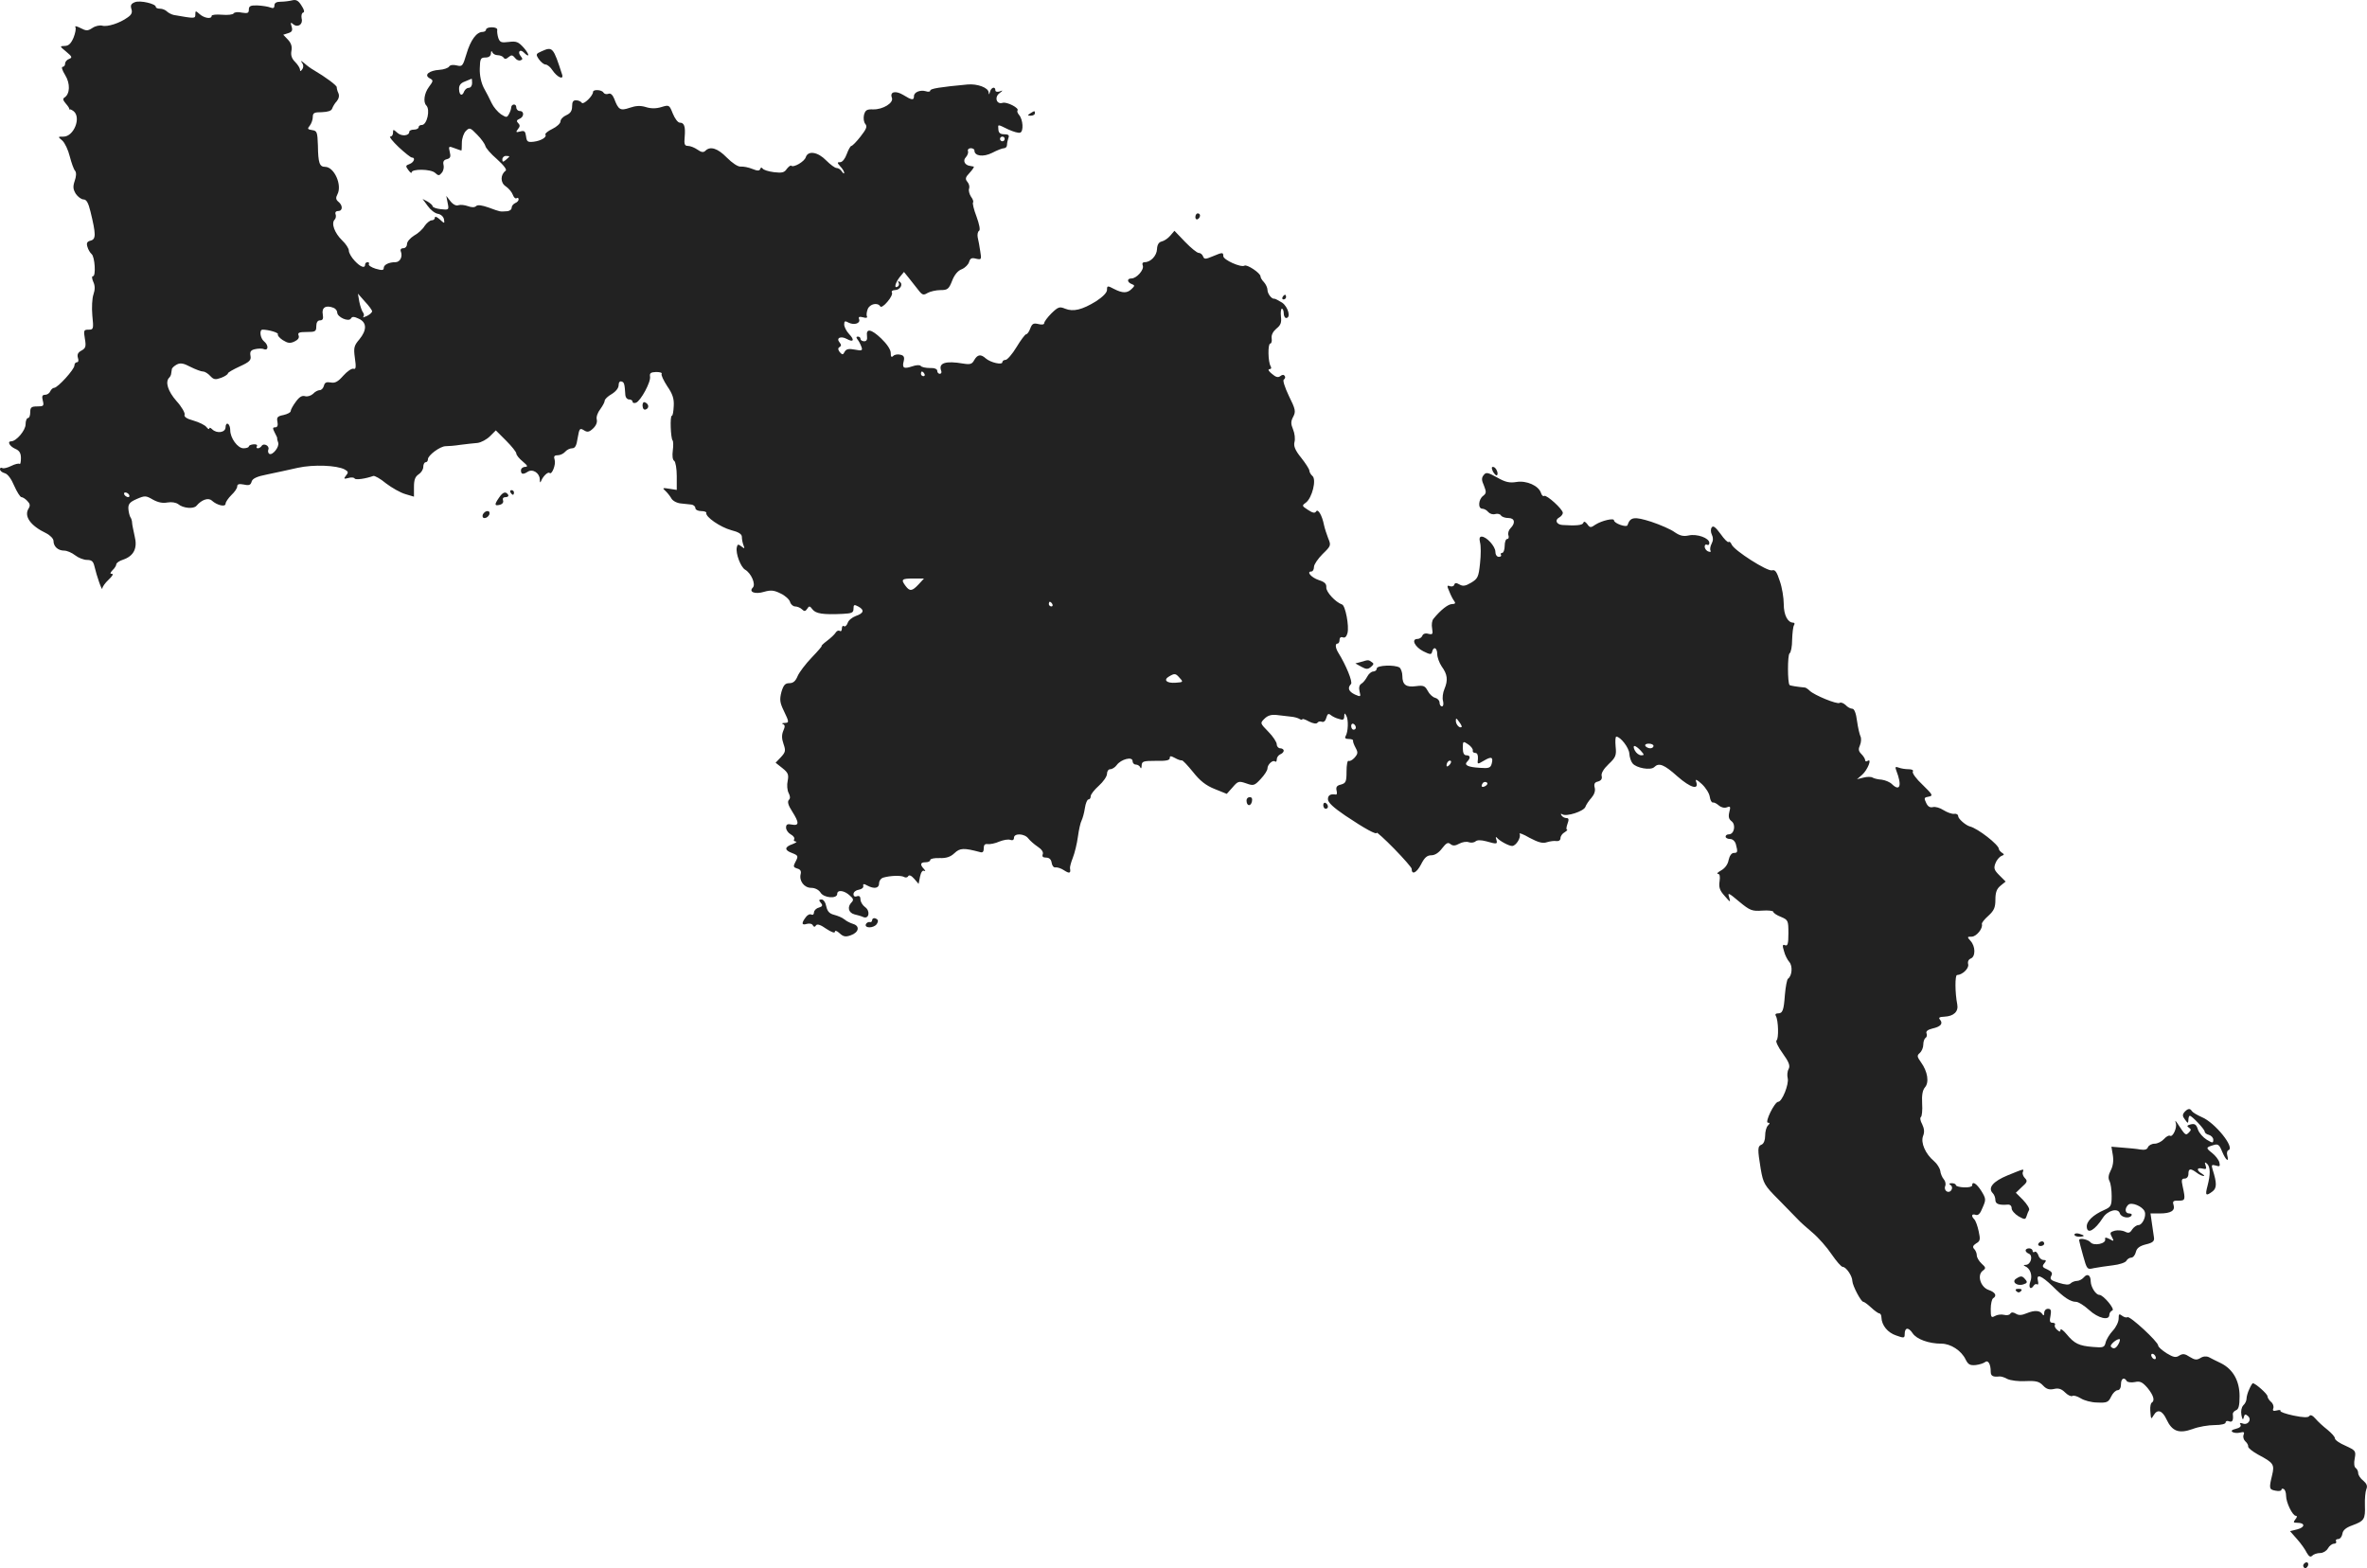 <?xml version="1.0" standalone="no"?>
<!DOCTYPE svg PUBLIC "-//W3C//DTD SVG 20010904//EN"
 "http://www.w3.org/TR/2001/REC-SVG-20010904/DTD/svg10.dtd">
<svg version="1.0" xmlns="http://www.w3.org/2000/svg"
 width="1017.796pt" height="674.275pt" viewBox="0 0 1017.796 674.275"
 preserveAspectRatio="xMidYMid meet">
<g transform="translate(-491,1283.747) scale(0.1,-0.1)"
fill="#222222" stroke="none">
<path d="M5490 12828 c-16 -6 -20 -13 -15 -29 5 -15 1 -25 -17 -37 -33 -24
-86 -41 -108 -35 -11 3 -30 -1 -43 -10 -20 -13 -26 -13 -51 0 -16 8 -25 10
-22 4 4 -5 0 -26 -8 -46 -11 -25 -21 -35 -38 -35 -22 -1 -22 -1 7 -25 25 -21
27 -25 12 -31 -9 -3 -17 -12 -17 -20 0 -8 -5 -14 -11 -14 -6 0 -1 -16 11 -35
23 -37 21 -82 -3 -97 -8 -5 -6 -12 6 -26 9 -10 16 -21 15 -23 -2 -2 -1 -3 1
-2 2 2 10 -2 18 -8 33 -28 0 -109 -44 -109 -25 0 -25 0 -5 -17 11 -10 25 -40
32 -68 7 -27 17 -56 23 -62 6 -8 5 -24 -2 -44 -8 -24 -7 -35 5 -55 9 -13 24
-24 33 -24 13 0 21 -15 30 -52 24 -98 24 -119 1 -125 -16 -4 -19 -11 -14 -27
3 -11 11 -25 18 -31 14 -12 19 -95 6 -95 -6 0 -5 -10 1 -24 8 -17 8 -33 1 -54
-6 -17 -8 -57 -5 -91 6 -58 5 -61 -16 -61 -21 0 -22 -3 -16 -39 6 -34 3 -41
-15 -51 -15 -8 -19 -17 -15 -31 4 -11 2 -19 -4 -19 -6 0 -11 -6 -11 -14 0 -17
-72 -96 -87 -96 -6 0 -13 -7 -17 -15 -3 -8 -13 -15 -22 -15 -12 0 -15 -6 -10
-25 6 -23 3 -25 -24 -25 -25 0 -30 -4 -30 -25 0 -14 -4 -25 -10 -25 -5 0 -10
-12 -10 -27 0 -26 -40 -73 -62 -73 -18 0 -7 -21 17 -32 19 -8 25 -19 25 -41 0
-17 -3 -28 -6 -24 -4 3 -20 -1 -36 -9 -16 -8 -33 -12 -38 -9 -6 3 -10 1 -10
-5 0 -7 9 -14 20 -17 13 -3 29 -25 41 -54 12 -27 26 -49 31 -49 5 0 17 -7 25
-16 12 -12 14 -20 6 -33 -21 -33 8 -74 75 -106 18 -9 32 -24 32 -33 0 -24 19
-42 46 -42 12 0 33 -9 47 -20 14 -11 37 -20 51 -20 20 0 27 -6 32 -27 10 -43
33 -109 34 -96 0 7 12 24 27 38 15 14 22 25 15 25 -10 0 -9 4 2 16 9 8 16 20
16 25 0 6 13 15 29 20 47 16 63 50 50 101 -5 24 -11 50 -11 58 0 8 -4 20 -8
25 -3 6 -7 21 -8 35 -1 20 6 29 36 42 35 15 39 15 70 -3 22 -12 42 -16 62 -12
18 3 36 0 46 -7 21 -18 67 -22 79 -7 22 26 51 36 66 22 22 -20 59 -29 59 -13
0 7 12 24 25 37 14 13 25 29 25 37 0 10 8 12 29 8 22 -5 29 -2 33 13 4 13 22
22 69 31 35 7 93 20 129 28 68 15 168 11 202 -7 16 -9 17 -13 6 -26 -11 -14
-10 -16 9 -11 13 4 25 3 28 -2 4 -7 47 -1 80 11 6 2 31 -12 55 -32 25 -19 62
-40 83 -46 l37 -11 0 42 c0 30 5 44 20 54 11 7 20 21 20 32 0 11 5 20 10 20 6
0 10 6 10 13 0 17 53 56 76 56 11 0 39 2 64 6 25 3 58 7 73 8 16 2 40 15 54
29 l25 25 44 -44 c24 -24 44 -49 44 -55 0 -7 12 -22 28 -35 21 -18 23 -22 10
-23 -10 0 -18 -7 -18 -15 0 -17 9 -19 29 -6 21 14 51 -5 52 -32 0 -15 2 -17 6
-7 8 20 29 40 36 34 10 -10 28 37 22 56 -5 15 -2 20 13 20 11 0 25 7 32 15 7
8 20 15 30 15 13 0 19 11 24 45 7 40 9 43 26 33 15 -10 23 -9 40 7 13 12 19
27 16 39 -3 11 4 30 15 44 10 14 19 30 19 36 0 7 14 20 30 29 18 11 30 26 30
38 0 12 5 19 13 16 11 -3 13 -10 16 -59 1 -10 8 -18 16 -18 8 0 15 -4 15 -10
0 -5 7 -7 15 -4 20 8 65 90 60 113 -2 14 3 18 26 19 16 0 27 -3 24 -8 -3 -5 8
-28 24 -53 23 -33 30 -54 28 -85 -1 -23 -4 -42 -8 -42 -9 0 -5 -97 3 -106 3
-3 4 -22 1 -43 -3 -23 -1 -41 6 -45 6 -4 11 -34 11 -66 l0 -59 -32 5 c-28 5
-31 3 -18 -8 8 -7 20 -22 26 -32 5 -11 23 -21 40 -23 16 -2 37 -4 47 -5 9 -1
17 -8 17 -15 0 -7 11 -13 25 -13 14 0 24 -4 22 -8 -4 -17 60 -61 107 -74 32
-8 46 -17 46 -29 0 -10 3 -26 7 -36 6 -15 5 -16 -9 -5 -14 11 -17 10 -20 -5
-5 -26 17 -84 36 -95 26 -15 47 -63 33 -77 -19 -19 10 -30 49 -18 28 8 42 7
70 -7 20 -9 38 -26 41 -36 3 -11 13 -20 22 -20 9 0 23 -6 29 -12 10 -10 15
-10 23 2 8 13 11 13 23 -3 14 -18 45 -23 129 -19 40 2 47 5 47 22 0 18 3 19
20 10 28 -15 25 -29 -10 -41 -16 -6 -32 -19 -35 -30 -4 -11 -11 -17 -16 -14
-5 4 -9 -1 -9 -10 0 -9 -4 -14 -9 -10 -6 3 -13 0 -18 -8 -4 -7 -21 -23 -37
-35 -16 -12 -26 -22 -23 -22 3 0 -16 -22 -42 -49 -27 -28 -54 -64 -61 -80 -9
-22 -19 -31 -36 -31 -18 0 -25 -8 -34 -38 -8 -32 -7 -45 10 -80 24 -50 24 -52
3 -53 -10 0 -13 -3 -6 -5 9 -4 9 -11 1 -29 -7 -17 -7 -33 1 -56 10 -29 9 -35
-11 -57 l-23 -24 29 -23 c25 -20 28 -28 23 -55 -4 -17 -2 -41 4 -52 7 -14 8
-23 1 -30 -7 -7 -3 -23 14 -49 31 -49 31 -63 -1 -57 -19 4 -25 1 -25 -13 0
-10 9 -23 20 -29 11 -6 18 -15 15 -21 -4 -5 0 -9 7 -10 7 0 1 -5 -14 -11 -35
-12 -36 -26 -3 -38 28 -11 29 -13 14 -41 -9 -17 -7 -21 9 -26 13 -3 18 -11 15
-23 -8 -30 15 -60 45 -60 16 0 32 -8 40 -20 14 -24 72 -28 72 -6 0 19 31 15
54 -7 16 -13 17 -20 8 -29 -20 -20 -14 -45 12 -52 13 -3 31 -8 39 -12 24 -9
30 27 7 43 -11 8 -20 23 -20 33 0 13 -5 17 -15 14 -9 -4 -15 0 -15 9 0 9 10
17 23 19 12 2 21 9 19 16 -2 10 3 10 17 2 30 -16 51 -12 51 9 0 11 8 22 18 25
31 9 77 10 89 3 6 -4 15 -3 18 3 4 7 14 3 26 -11 l19 -22 6 31 c4 19 11 29 18
25 6 -3 6 0 -1 8 -18 19 -16 29 7 29 11 0 20 4 20 10 0 5 18 9 40 8 29 -1 47
5 64 21 24 23 41 23 109 5 12 -4 17 0 17 16 0 15 5 20 18 18 9 -1 32 3 49 11
18 7 39 11 48 7 9 -3 15 0 15 9 0 21 46 19 62 -3 7 -9 25 -25 40 -35 17 -11
25 -23 22 -32 -4 -10 0 -15 14 -15 14 0 22 -8 24 -22 2 -13 9 -22 17 -20 7 1
24 -4 37 -13 23 -15 29 -12 25 9 -1 5 4 25 12 45 8 20 18 61 22 91 4 30 11 61
16 70 4 8 11 32 14 53 3 20 10 37 15 37 6 0 10 6 10 14 0 8 16 28 35 45 19 17
35 40 35 51 0 11 6 20 14 20 8 0 21 8 28 18 18 25 68 38 68 17 0 -8 6 -15 14
-15 8 0 17 -6 19 -12 3 -7 6 -4 6 8 1 18 7 20 61 20 43 -1 60 2 60 12 0 10 4
10 23 0 12 -7 25 -11 29 -10 4 1 25 -22 48 -50 29 -37 55 -58 93 -73 l52 -21
25 28 c23 27 27 28 59 17 31 -11 35 -10 62 19 16 17 29 37 29 45 0 18 24 39
33 30 4 -3 7 1 7 9 0 9 7 18 15 22 8 3 15 10 15 16 0 5 -7 10 -15 10 -8 0 -15
8 -15 17 0 9 -16 34 -36 54 -36 37 -36 37 -17 56 14 14 30 19 54 16 19 -2 46
-5 60 -7 14 -1 31 -6 37 -10 7 -4 12 -5 12 -1 0 3 13 -1 29 -10 18 -9 32 -11
36 -5 3 5 12 7 19 4 8 -3 16 4 19 17 5 17 9 20 19 12 7 -6 23 -14 36 -17 17
-6 22 -3 22 11 1 15 2 16 9 3 10 -17 8 -70 -3 -88 -5 -8 0 -12 13 -12 12 0 20
-3 19 -7 -1 -5 4 -18 11 -31 11 -20 10 -26 -5 -43 -9 -10 -21 -16 -25 -13 -5
3 -9 -17 -9 -45 0 -45 -3 -51 -24 -57 -18 -4 -22 -11 -19 -25 3 -11 2 -19 -3
-18 -23 4 -34 -3 -34 -20 0 -14 24 -36 74 -70 85 -57 136 -85 136 -74 0 3 34
-27 75 -69 41 -42 75 -81 75 -86 0 -28 21 -18 40 18 15 30 26 40 45 40 15 0
32 11 46 30 18 23 25 27 36 18 10 -8 20 -8 38 2 13 7 31 10 41 6 9 -3 22 -2
29 4 7 6 23 6 46 0 46 -13 49 -13 43 8 -4 10 -2 13 3 7 12 -14 51 -35 65 -35
17 0 40 38 32 52 -4 6 16 -1 43 -17 38 -20 57 -25 74 -19 13 4 32 7 42 5 10
-1 17 4 17 13 0 8 8 20 18 25 9 6 14 11 10 11 -4 0 -3 11 2 25 7 19 6 25 -5
25 -7 0 -17 5 -21 12 -4 7 -3 8 4 4 18 -11 92 13 99 32 3 9 15 27 26 39 12 14
18 30 14 44 -4 16 0 23 14 26 14 4 19 12 16 24 -3 11 8 30 30 51 31 29 34 38
30 76 -2 23 -1 42 3 42 18 0 55 -48 56 -73 1 -15 7 -34 14 -42 16 -20 78 -31
93 -16 20 20 42 12 100 -40 57 -50 94 -60 80 -22 -4 12 3 9 25 -11 17 -16 32
-40 34 -55 2 -14 8 -25 13 -24 6 1 17 -5 26 -13 9 -8 24 -12 34 -8 16 6 17 3
11 -20 -5 -21 -2 -31 10 -40 19 -15 11 -56 -12 -56 -8 0 -14 -4 -14 -10 0 -5
8 -10 19 -10 11 0 21 -9 25 -22 9 -34 8 -38 -9 -38 -9 0 -18 -12 -22 -30 -3
-19 -16 -36 -32 -45 -14 -8 -21 -14 -14 -15 8 0 10 -11 7 -32 -4 -26 1 -40 22
-63 25 -29 26 -29 19 -5 -7 21 -2 19 43 -19 47 -39 56 -42 99 -39 27 2 48 -1
48 -5 0 -5 15 -15 33 -22 31 -13 32 -16 32 -71 0 -44 -3 -55 -14 -51 -11 5
-13 0 -5 -25 4 -17 15 -38 23 -47 15 -17 12 -60 -6 -72 -4 -3 -10 -34 -13 -68
-5 -70 -10 -81 -31 -81 -9 0 -12 -5 -8 -11 11 -18 13 -98 3 -105 -5 -3 6 -28
26 -55 28 -39 33 -54 26 -68 -6 -10 -7 -28 -4 -40 6 -25 -24 -101 -41 -101
-16 -1 -59 -90 -44 -90 9 0 9 -3 0 -12 -7 -7 -12 -26 -12 -44 0 -19 -6 -34
-15 -38 -18 -7 -18 -19 -4 -105 11 -62 15 -70 78 -133 36 -37 73 -75 83 -85 9
-10 37 -35 62 -56 25 -21 62 -63 82 -93 20 -29 41 -54 48 -54 14 0 41 -39 41
-61 1 -20 37 -89 47 -89 4 0 19 -11 34 -25 15 -14 31 -25 35 -25 5 0 9 -8 9
-17 1 -34 27 -66 64 -78 33 -12 36 -11 36 6 0 29 16 31 34 4 17 -26 70 -45
124 -45 40 0 86 -30 104 -68 11 -22 19 -26 43 -24 17 2 35 8 41 13 13 10 24
-9 24 -42 0 -18 10 -23 37 -20 7 1 23 -4 35 -11 13 -6 48 -11 78 -9 46 2 59
-2 75 -19 14 -15 26 -19 46 -15 20 5 33 1 49 -15 11 -11 25 -18 31 -15 5 4 21
-1 36 -10 14 -9 46 -18 71 -18 42 -2 48 1 60 26 7 15 20 27 28 27 8 0 14 10
14 25 0 26 14 33 25 14 4 -5 19 -7 35 -4 22 5 32 0 54 -25 26 -32 33 -55 18
-64 -4 -2 -7 -17 -6 -33 3 -40 3 -40 15 -20 16 27 37 20 55 -19 24 -51 53 -62
112 -41 26 10 68 17 95 17 28 0 47 5 47 11 0 6 7 9 15 5 14 -5 19 4 16 30 -1
7 5 14 14 18 11 4 15 20 15 60 0 66 -28 116 -80 142 -19 9 -43 21 -52 26 -11
5 -25 4 -37 -4 -15 -9 -24 -8 -45 5 -21 14 -30 15 -45 6 -15 -10 -25 -8 -55
10 -20 13 -36 27 -36 33 0 16 -121 128 -132 122 -5 -3 -15 0 -23 6 -13 10 -15
8 -15 -12 0 -14 -11 -37 -25 -52 -14 -15 -28 -38 -31 -51 -5 -21 -10 -23 -55
-19 -60 5 -79 14 -113 55 -14 17 -26 25 -26 19 0 -10 -4 -10 -15 0 -8 7 -12
16 -9 21 3 5 -2 9 -10 9 -12 0 -14 7 -9 30 4 23 2 30 -11 30 -9 0 -16 -8 -16
-17 0 -12 -3 -14 -8 -6 -10 16 -33 18 -67 4 -21 -9 -35 -10 -47 -2 -12 7 -19
7 -24 0 -3 -6 -15 -8 -27 -5 -11 3 -29 1 -39 -5 -16 -9 -18 -5 -18 30 0 22 5
43 10 46 18 11 10 26 -19 36 -35 12 -51 64 -25 83 14 10 13 14 -5 30 -12 11
-21 27 -21 36 0 9 -5 21 -11 27 -8 8 -6 15 8 24 18 10 19 17 11 53 -5 23 -13
45 -19 51 -14 14 -11 25 6 19 11 -4 20 5 30 31 15 34 15 38 -5 71 -21 33 -40
45 -40 24 0 -5 -16 -9 -35 -8 -19 1 -35 5 -35 10 0 4 -8 8 -17 8 -12 0 -14 -3
-6 -8 7 -4 9 -13 4 -21 -11 -18 -34 -4 -27 16 4 9 1 22 -6 30 -7 8 -14 25 -15
36 -2 12 -14 31 -27 42 -37 31 -58 79 -47 108 7 17 5 32 -4 51 -8 14 -10 28
-5 31 4 3 7 29 5 58 -2 36 2 57 12 69 19 21 12 68 -17 108 -17 24 -18 29 -5
40 8 7 15 23 15 36 0 12 4 25 10 29 5 3 7 12 4 19 -4 9 5 16 25 21 36 8 47 21
33 38 -8 9 -3 12 19 13 40 2 61 22 55 53 -10 50 -10 126 -1 126 24 1 52 29 48
46 -3 11 1 21 11 25 21 8 21 52 -1 76 -15 17 -15 18 5 18 20 0 49 35 44 54 -2
5 11 21 28 36 24 22 30 35 30 69 0 32 6 47 22 60 l22 18 -27 27 c-22 22 -25
30 -17 51 5 14 17 28 26 32 13 5 13 7 2 14 -7 5 -13 12 -13 16 0 18 -91 89
-125 97 -18 5 -50 33 -50 44 0 7 -8 12 -17 10 -10 -1 -30 6 -46 16 -15 10 -36
16 -46 13 -13 -3 -22 3 -29 19 -10 20 -8 23 11 26 20 4 18 8 -26 51 -27 25
-46 51 -42 57 4 6 -4 10 -19 10 -13 0 -32 3 -42 7 -14 5 -16 3 -10 -13 25 -64
16 -92 -19 -58 -9 9 -29 17 -44 19 -15 1 -33 5 -39 9 -6 4 -24 4 -39 0 l-28
-7 22 19 c23 20 44 72 24 60 -6 -4 -11 -3 -11 3 0 5 -7 17 -16 26 -13 13 -14
21 -6 39 5 12 6 29 2 37 -4 8 -11 38 -15 67 -4 33 -12 52 -20 52 -8 0 -21 7
-29 16 -9 8 -20 13 -26 9 -11 -7 -108 33 -128 52 -7 7 -16 13 -20 14 -32 3
-65 8 -67 11 -9 9 -9 130 0 136 6 4 11 30 11 58 1 28 4 57 8 63 4 6 3 11 -3
11 -24 0 -41 33 -41 80 0 26 -7 71 -17 99 -13 40 -20 50 -33 46 -20 -6 -164
86 -174 111 -4 9 -9 14 -13 11 -3 -4 -19 12 -35 35 -22 30 -32 37 -38 27 -5
-7 -4 -21 1 -31 6 -12 6 -25 -1 -38 -6 -11 -8 -25 -5 -30 3 -6 -1 -7 -9 -4 -9
3 -16 13 -16 21 0 8 5 11 10 8 6 -3 10 0 10 8 0 21 -53 40 -89 32 -23 -5 -38
-1 -60 14 -16 12 -62 32 -101 45 -73 23 -90 21 -102 -15 -4 -11 -58 8 -58 21
0 11 -52 -1 -79 -18 -21 -15 -25 -14 -36 2 -9 11 -14 13 -17 5 -3 -10 -31 -13
-90 -9 -25 2 -34 21 -14 32 9 5 16 14 16 20 0 16 -70 79 -80 73 -5 -3 -11 3
-14 13 -10 31 -62 54 -105 47 -30 -5 -48 -1 -83 19 -40 22 -48 24 -58 11 -10
-12 -10 -22 1 -46 11 -28 10 -33 -4 -44 -20 -15 -23 -55 -3 -55 7 0 19 -6 25
-14 7 -8 20 -12 30 -9 10 3 22 0 25 -6 4 -6 18 -11 32 -11 27 0 32 -21 9 -44
-8 -8 -12 -22 -9 -30 3 -9 1 -16 -5 -16 -6 0 -11 -13 -11 -30 0 -16 -5 -30
-11 -30 -5 0 -8 -4 -5 -8 3 -5 -1 -9 -9 -9 -9 0 -15 10 -15 22 0 23 -38 65
-59 65 -9 0 -11 -8 -7 -25 4 -14 4 -55 0 -90 -6 -59 -10 -66 -38 -83 -25 -15
-36 -16 -50 -8 -14 8 -20 8 -23 -1 -2 -7 -11 -9 -19 -6 -12 5 -13 1 -2 -23 6
-16 16 -35 21 -41 7 -9 4 -13 -9 -13 -17 0 -49 -25 -80 -63 -7 -8 -9 -26 -6
-42 4 -25 2 -27 -16 -23 -13 4 -23 0 -26 -8 -3 -8 -13 -14 -21 -14 -28 0 -12
-34 25 -53 30 -15 35 -15 38 -2 6 25 22 17 22 -10 0 -14 9 -38 19 -53 25 -34
28 -59 12 -97 -7 -16 -10 -40 -6 -52 3 -13 1 -23 -5 -23 -5 0 -10 7 -10 16 0
9 -8 18 -19 21 -10 2 -25 16 -32 30 -12 22 -19 24 -50 20 -43 -6 -59 6 -59 44
0 15 -6 31 -12 36 -21 13 -98 10 -98 -4 0 -7 -7 -13 -15 -13 -8 0 -20 -10 -26
-22 -7 -13 -18 -27 -26 -31 -8 -5 -11 -17 -7 -33 6 -23 5 -24 -20 -13 -27 13
-33 28 -17 45 9 8 -22 83 -54 134 -13 21 -15 40 -4 40 5 0 9 7 9 16 0 10 6 14
14 11 9 -4 16 3 20 18 8 30 -9 118 -23 123 -29 10 -70 55 -68 74 1 15 -7 23
-32 31 -33 11 -55 37 -32 37 6 0 11 9 11 20 0 10 17 35 37 55 36 35 37 37 24
68 -7 18 -15 43 -18 57 -8 41 -26 72 -34 58 -5 -8 -14 -7 -35 7 -26 17 -27 18
-9 31 27 20 47 100 28 115 -7 6 -13 17 -13 23 0 6 -16 31 -35 55 -26 32 -33
50 -29 67 4 14 1 38 -6 55 -10 24 -10 35 1 55 11 22 10 31 -19 89 -18 38 -27
67 -22 70 6 4 8 11 4 16 -4 6 -10 6 -19 -1 -9 -7 -19 -5 -36 10 -14 11 -18 19
-11 20 8 0 10 5 6 12 -12 18 -13 98 -2 98 5 0 8 10 6 23 -2 14 6 29 20 41 19
15 23 26 20 52 -2 19 0 34 4 34 4 0 8 -9 8 -20 0 -11 5 -20 10 -20 22 0 9 48
-17 66 -16 10 -30 17 -33 17 -11 -3 -30 21 -30 38 0 9 -7 24 -15 33 -8 8 -15
19 -15 25 0 14 -58 53 -69 46 -15 -9 -91 25 -91 41 0 17 -3 17 -46 -1 -31 -13
-36 -13 -41 0 -3 8 -11 15 -19 15 -7 0 -33 21 -59 48 l-45 47 -18 -21 c-10
-12 -27 -23 -37 -25 -12 -3 -19 -13 -20 -33 -1 -28 -27 -56 -53 -56 -9 0 -12
-6 -8 -15 6 -18 -27 -55 -49 -55 -20 0 -19 -16 1 -24 14 -5 14 -8 0 -21 -19
-19 -39 -19 -76 0 -28 15 -30 14 -30 -4 0 -12 -18 -30 -47 -49 -60 -37 -98
-46 -133 -32 -24 10 -30 8 -59 -20 -17 -17 -31 -36 -31 -42 0 -6 -10 -8 -25
-4 -21 5 -27 2 -35 -19 -5 -14 -13 -25 -18 -25 -4 0 -23 -25 -41 -55 -18 -30
-40 -55 -47 -55 -8 0 -14 -5 -14 -10 0 -13 -50 -2 -71 16 -22 20 -36 17 -50
-7 -9 -17 -17 -20 -47 -15 -76 13 -108 3 -95 -31 3 -7 0 -13 -6 -13 -6 0 -11
6 -11 13 0 8 -13 13 -32 12 -18 0 -36 4 -39 9 -4 5 -20 4 -37 -2 -36 -12 -44
-7 -36 23 4 17 0 24 -14 27 -11 3 -25 1 -31 -5 -8 -8 -11 -4 -11 13 0 14 -16
38 -41 62 -43 41 -66 45 -61 10 2 -15 -2 -22 -12 -22 -9 0 -16 5 -16 10 0 6
-5 10 -11 10 -8 0 -8 -4 -2 -12 6 -7 13 -21 17 -32 6 -16 2 -18 -28 -12 -26 5
-37 3 -44 -9 -7 -14 -10 -14 -21 -2 -8 11 -9 17 -1 22 8 5 8 10 0 20 -16 19 5
29 31 15 29 -16 35 -5 10 21 -12 13 -21 31 -21 41 0 15 3 17 19 8 24 -12 52
-3 45 15 -4 10 1 12 17 8 12 -4 20 -2 17 3 -3 5 -2 19 3 32 9 23 43 30 54 12
3 -6 17 3 31 20 14 16 23 34 19 40 -3 5 3 10 13 10 23 0 37 26 20 36 -6 4 -8
3 -4 -4 3 -6 2 -13 -4 -17 -17 -10 -11 15 8 40 l19 23 21 -26 c12 -15 30 -38
41 -52 17 -22 22 -23 40 -12 11 6 36 12 55 12 30 0 36 4 50 40 10 26 25 44 42
50 14 6 28 20 31 31 5 16 11 19 30 14 23 -5 24 -4 18 32 -3 21 -8 48 -11 60
-2 12 0 24 6 28 6 3 1 28 -11 61 -12 31 -18 58 -15 61 3 3 -1 15 -9 25 -7 11
-11 27 -8 34 3 8 0 21 -7 29 -11 13 -9 20 10 40 13 14 20 26 17 26 -4 1 -11 2
-16 3 -23 3 -32 23 -18 37 7 8 12 20 9 27 -2 6 3 12 12 12 9 0 16 -4 16 -10 0
-24 38 -29 76 -10 21 11 44 20 51 20 7 0 13 6 13 14 0 8 3 21 6 30 5 12 0 16
-18 16 -17 0 -24 6 -25 20 -2 24 -5 24 42 1 22 -10 45 -17 52 -14 15 6 12 56
-5 76 -7 8 -9 16 -7 19 10 10 -46 39 -64 33 -26 -8 -36 24 -14 41 17 13 17 14
1 8 -10 -3 -18 -1 -18 5 0 18 -18 13 -23 -6 -4 -14 -5 -14 -6 -3 -1 20 -48 38
-91 34 -119 -11 -160 -18 -160 -26 0 -5 -8 -7 -19 -3 -24 7 -51 -4 -51 -21 0
-19 -9 -18 -46 5 -33 20 -59 14 -49 -12 9 -22 -39 -51 -80 -50 -28 1 -34 -3
-40 -24 -3 -14 -1 -31 6 -39 9 -11 4 -22 -21 -54 -17 -22 -35 -40 -39 -40 -4
0 -13 -16 -20 -35 -7 -20 -19 -35 -28 -35 -14 0 -14 -2 0 -18 10 -10 17 -23
17 -28 0 -5 -5 -2 -10 6 -5 8 -15 15 -23 15 -7 0 -27 15 -45 33 -35 36 -77 43
-87 14 -5 -19 -53 -47 -63 -37 -3 2 -11 -4 -19 -14 -10 -16 -21 -18 -55 -14
-24 3 -46 10 -49 16 -4 5 -8 5 -10 -2 -3 -9 -12 -9 -34 0 -17 7 -39 11 -50 10
-12 -1 -36 15 -60 39 -39 40 -71 50 -92 29 -8 -8 -17 -7 -34 5 -13 9 -31 16
-41 16 -14 0 -17 7 -14 38 4 46 -2 62 -21 62 -8 0 -21 17 -30 39 -15 38 -16
38 -49 28 -23 -7 -45 -7 -67 0 -23 7 -43 6 -69 -3 -41 -14 -49 -9 -67 39 -7
17 -16 25 -25 21 -8 -3 -17 -1 -21 5 -7 13 -45 15 -45 3 0 -17 -41 -56 -48
-47 -4 6 -15 11 -24 11 -13 1 -18 -6 -18 -26 0 -19 -7 -30 -25 -38 -14 -6 -25
-18 -25 -27 0 -8 -16 -23 -35 -32 -19 -9 -32 -20 -30 -24 8 -11 -18 -27 -50
-31 -26 -3 -30 0 -33 23 -3 22 -7 26 -25 21 -19 -5 -20 -3 -10 10 9 11 10 17
1 26 -8 8 -7 13 5 18 21 8 22 34 2 34 -8 0 -15 7 -15 16 0 17 -21 15 -22 -1 0
-6 -4 -18 -9 -27 -9 -17 -11 -17 -35 -2 -14 10 -32 31 -40 48 -8 17 -23 47
-34 66 -11 22 -18 53 -17 83 1 42 4 47 24 47 15 0 23 6 24 18 0 10 3 12 6 5 2
-7 13 -13 23 -13 10 0 22 -5 25 -10 5 -8 12 -7 22 2 12 10 17 9 27 -3 6 -9 17
-14 24 -11 10 3 10 7 1 18 -15 18 -3 32 13 16 26 -26 26 -10 1 19 -24 27 -33
30 -65 26 -32 -4 -38 -2 -45 16 -4 12 -6 28 -5 35 2 7 -8 12 -23 12 -14 0 -25
-4 -25 -10 0 -5 -7 -10 -15 -10 -26 0 -52 -36 -69 -94 -16 -53 -18 -56 -42
-50 -16 4 -29 2 -33 -5 -4 -6 -23 -13 -42 -14 -44 -3 -67 -22 -42 -36 17 -9
17 -11 -3 -38 -20 -27 -25 -65 -11 -79 18 -18 3 -84 -19 -84 -8 0 -14 -4 -14
-10 0 -5 -9 -10 -20 -10 -11 0 -20 -4 -20 -9 0 -18 -33 -21 -51 -5 -18 16 -19
16 -19 1 0 -10 -5 -17 -12 -17 -6 0 10 -20 36 -45 27 -25 52 -45 57 -45 17 0
9 -21 -10 -28 -17 -6 -18 -9 -5 -26 8 -11 14 -15 14 -10 0 16 83 15 101 -2 14
-13 18 -13 29 1 7 8 10 24 7 34 -3 13 1 21 15 24 15 4 17 11 12 31 -6 25 -5
26 21 16 14 -5 27 -10 29 -10 1 0 2 15 2 34 0 18 8 41 17 50 16 16 19 15 49
-16 18 -18 33 -40 35 -48 1 -8 23 -34 50 -57 30 -27 44 -46 37 -50 -23 -17
-23 -52 1 -67 13 -9 26 -25 30 -36 4 -11 11 -18 16 -15 5 4 9 1 9 -5 0 -6 -7
-13 -15 -16 -8 -4 -15 -12 -15 -20 0 -8 -10 -15 -22 -15 -29 -2 -25 -3 -77 16
-29 10 -47 13 -54 6 -6 -6 -19 -6 -35 0 -14 5 -32 7 -41 4 -9 -4 -23 3 -34 17
l-18 23 6 -31 c6 -29 5 -30 -30 -26 -19 2 -35 8 -35 13 0 4 -10 13 -22 20
l-21 11 22 -30 c12 -17 31 -32 44 -34 12 -2 23 -11 26 -23 3 -20 3 -20 -18 -1
-12 11 -21 14 -21 8 0 -7 -6 -12 -14 -12 -7 0 -21 -11 -30 -24 -8 -14 -29 -33
-46 -42 -16 -10 -30 -26 -30 -36 0 -10 -7 -18 -16 -18 -10 0 -14 -6 -10 -15 8
-22 -4 -45 -24 -45 -28 0 -50 -11 -50 -25 0 -10 -7 -11 -35 -3 -19 6 -32 15
-29 20 3 4 0 8 -5 8 -6 0 -11 -4 -11 -10 0 -18 -20 -11 -45 16 -14 15 -25 34
-25 44 0 9 -13 29 -29 44 -32 31 -48 73 -32 89 5 5 7 16 4 23 -3 8 1 14 11 14
20 0 21 24 1 40 -11 9 -12 17 -4 32 21 40 -14 118 -53 118 -24 0 -30 16 -31
92 -2 58 -4 63 -25 66 -20 3 -21 6 -10 19 7 9 13 26 13 37 0 18 6 21 39 21 26
1 41 6 44 15 3 8 11 23 20 32 9 11 12 24 7 35 -5 10 -7 21 -7 25 2 7 -48 44
-99 74 -11 6 -29 19 -41 30 -13 10 -17 12 -11 4 8 -10 9 -21 3 -30 -7 -10 -10
-11 -10 -2 0 6 -9 21 -21 33 -15 15 -19 29 -16 47 4 19 -1 34 -15 49 l-20 21
22 7 c16 5 19 12 14 28 -6 18 -4 20 7 10 20 -16 43 0 36 25 -2 12 0 23 6 25 8
2 5 13 -7 31 -13 21 -23 26 -39 22 -12 -3 -34 -6 -49 -6 -19 0 -28 -5 -28 -16
0 -11 -5 -14 -17 -9 -10 4 -35 8 -56 9 -30 1 -37 -3 -37 -18 0 -15 -5 -17 -30
-13 -16 4 -32 2 -35 -3 -4 -6 -26 -8 -51 -6 -24 2 -44 0 -44 -5 0 -15 -32 -10
-52 8 -17 15 -18 15 -18 -2 0 -18 -2 -18 -93 -2 -9 2 -23 9 -29 15 -7 7 -20
12 -30 12 -10 0 -18 3 -18 8 0 13 -67 29 -90 20z m1450 -348 c0 -11 -6 -20
-14 -20 -8 0 -16 -7 -20 -15 -8 -23 -21 -18 -22 8 -1 17 6 27 25 34 14 6 27
11 29 12 1 1 2 -8 2 -19z m2290 -240 c0 -5 -4 -10 -10 -10 -5 0 -10 5 -10 10
0 6 5 10 10 10 6 0 10 -4 10 -10z m-2130 -75 c0 -2 -7 -8 -15 -15 -12 -10 -15
-10 -15 2 0 8 7 15 15 15 8 0 15 -1 15 -2z m-590 -666 c0 -5 -10 -14 -22 -20
-13 -6 -20 -8 -16 -4 4 5 4 13 -1 19 -5 6 -12 27 -16 46 l-6 35 30 -34 c17
-18 31 -37 31 -42z m-166 15 c9 -3 16 -13 16 -20 0 -20 49 -42 59 -26 5 9 13
9 34 -1 35 -16 35 -49 2 -89 -23 -27 -25 -36 -19 -80 6 -40 4 -50 -6 -46 -8 2
-27 -11 -44 -30 -22 -25 -35 -33 -54 -29 -18 3 -26 0 -29 -14 -3 -11 -11 -19
-18 -19 -8 0 -21 -7 -29 -16 -9 -8 -24 -13 -34 -10 -13 4 -25 -3 -40 -24 -12
-16 -22 -34 -22 -40 0 -6 -14 -13 -31 -17 -26 -5 -30 -10 -26 -29 3 -16 0 -24
-10 -24 -11 0 -11 -4 -2 -22 7 -13 12 -24 11 -25 -1 -2 1 -10 4 -18 7 -18 -24
-57 -38 -49 -5 3 -7 12 -4 19 6 16 -21 29 -29 15 -4 -6 -11 -10 -16 -10 -6 0
-8 4 -4 9 3 6 -4 9 -15 8 -11 -1 -20 -5 -20 -9 0 -4 -10 -8 -23 -8 -25 0 -57
44 -57 78 0 12 -4 24 -10 27 -5 3 -10 -3 -10 -14 0 -24 -38 -29 -58 -9 -7 7
-12 8 -12 3 0 -5 -6 -2 -12 6 -7 9 -32 21 -56 28 -30 8 -42 17 -38 26 2 7 -13
34 -35 58 -37 42 -50 83 -31 101 4 4 8 12 8 17 1 5 2 13 3 19 0 5 10 14 21 20
15 8 29 6 59 -10 22 -11 46 -20 54 -20 8 0 22 -9 31 -19 15 -16 22 -17 47 -8
16 6 29 15 29 19 0 4 23 17 51 30 42 19 50 27 46 46 -3 17 1 24 19 28 13 3 31
4 39 0 20 -7 20 18 0 34 -16 13 -21 50 -6 50 26 0 70 -13 66 -20 -3 -4 7 -16
21 -25 21 -13 31 -15 50 -6 15 7 22 16 18 26 -5 12 2 15 35 15 37 0 41 2 41
25 0 16 6 25 16 25 12 0 15 7 12 25 -6 30 13 42 46 29z m2541 -284 c3 -5 1
-10 -4 -10 -6 0 -11 5 -11 10 0 6 2 10 4 10 3 0 8 -4 11 -10z m-3420 -520 c3
-5 2 -10 -4 -10 -5 0 -13 5 -16 10 -3 6 -2 10 4 10 5 0 13 -4 16 -10z m3395
-385 c-28 -30 -38 -31 -56 -7 -21 28 -17 32 33 32 l46 0 -23 -25z m575 -85 c3
-5 1 -10 -4 -10 -6 0 -11 5 -11 10 0 6 2 10 4 10 3 0 8 -4 11 -10z m548 -318
c16 -17 14 -18 -18 -20 -39 -3 -54 12 -28 27 24 14 28 14 46 -7z m1212 -210
c-8 -8 -25 10 -25 26 0 13 2 13 14 -4 8 -10 13 -21 11 -22z m-455 -3 c0 -5 -4
-9 -10 -9 -5 0 -10 7 -10 16 0 8 5 12 10 9 6 -3 10 -10 10 -16z m503 -98 c-2
-6 3 -11 11 -11 8 0 12 -9 11 -25 -3 -25 -3 -25 26 -8 32 19 41 16 33 -14 -5
-17 -12 -20 -50 -17 -53 3 -70 12 -55 27 15 15 14 27 -4 27 -10 0 -15 10 -15
31 0 30 1 31 23 16 12 -8 21 -20 20 -26z m777 19 c0 -5 -6 -10 -14 -10 -8 0
-18 5 -21 10 -3 6 3 10 14 10 12 0 21 -4 21 -10z m-55 -20 c16 -18 16 -20 2
-20 -9 0 -21 9 -27 20 -6 11 -7 20 -2 20 5 0 17 -9 27 -20z m-823 -62 c-7 -7
-12 -8 -12 -2 0 14 12 26 19 19 2 -3 -1 -11 -7 -17z m157 -89 c-16 -10 -23 -4
-14 10 3 6 11 8 17 5 6 -4 5 -9 -3 -15z m2721 -2399 c-11 -21 -22 -25 -33 -13
-7 6 21 32 36 33 4 0 3 -9 -3 -20z m160 -61 c0 -6 -4 -7 -10 -4 -5 3 -10 11
-10 16 0 6 5 7 10 4 6 -3 10 -11 10 -16z"/>
<path d="M7239 12617 c-25 -11 -26 -13 -12 -34 9 -13 22 -23 29 -23 7 0 21
-11 29 -24 21 -31 50 -44 42 -19 -38 118 -41 121 -88 100z"/>
<path d="M9340 12350 c-13 -8 -12 -10 3 -10 9 0 17 5 17 10 0 12 -1 12 -20 0z"/>
<path d="M10050 11904 c0 -8 5 -12 10 -9 6 3 10 10 10 16 0 5 -4 9 -10 9 -5 0
-10 -7 -10 -16z"/>
<path d="M10425 11560 c-3 -5 -1 -10 4 -10 6 0 11 5 11 10 0 6 -2 10 -4 10 -3
0 -8 -4 -11 -10z"/>
<path d="M7673 11092 c1 -12 6 -18 14 -15 16 6 13 25 -5 31 -6 2 -10 -6 -9
-16z"/>
<path d="M11330 10809 c7 -11 14 -18 17 -15 8 8 -5 36 -17 36 -7 0 -7 -6 0
-21z"/>
<path d="M7105 10720 c3 -5 8 -10 11 -10 2 0 4 5 4 10 0 6 -5 10 -11 10 -5 0
-7 -4 -4 -10z"/>
<path d="M7056 10698 c-21 -30 -20 -37 3 -31 12 3 17 11 14 19 -3 9 1 14 12
14 9 0 13 5 10 10 -10 16 -23 12 -39 -12z"/>
<path d="M6986 10625 c-3 -9 0 -15 8 -15 8 0 16 7 20 15 3 9 0 15 -8 15 -8 0
-16 -7 -20 -15z"/>
<path d="M10761 9991 l-23 -6 25 -14 c22 -12 29 -12 42 -1 13 11 13 15 3 21
-14 10 -14 10 -47 0z"/>
<path d="M10270 9396 c0 -24 17 -28 23 -6 3 13 0 20 -9 20 -8 0 -14 -6 -14
-14z"/>
<path d="M10600 9376 c0 -9 5 -16 10 -16 6 0 10 4 10 9 0 6 -4 13 -10 16 -5 3
-10 -1 -10 -9z"/>
<path d="M8439 8956 c10 -11 8 -16 -8 -21 -12 -3 -21 -13 -21 -21 0 -8 -5 -12
-11 -9 -6 4 -17 -1 -24 -11 -20 -26 -18 -36 4 -29 11 3 23 1 26 -6 5 -8 9 -8
14 0 5 7 20 2 44 -15 21 -14 37 -20 37 -13 0 7 8 5 20 -6 16 -15 26 -17 48 -9
35 12 41 40 10 49 -13 4 -30 13 -38 20 -8 7 -28 15 -43 19 -20 5 -29 14 -34
36 -3 17 -12 30 -20 30 -12 0 -13 -3 -4 -14z"/>
<path d="M8660 8880 c0 -5 -5 -9 -11 -7 -6 1 -14 -4 -16 -10 -6 -17 32 -17 46
0 6 8 8 17 4 20 -10 10 -23 8 -23 -3z"/>
<path d="M14303 8056 c-9 -11 -9 -18 2 -32 13 -18 14 -18 15 -1 0 9 3 17 6 17
9 0 64 -58 64 -68 0 -5 8 -12 18 -14 10 -3 19 -12 19 -21 0 -15 -3 -15 -28 0
-16 10 -33 29 -38 44 -7 22 -14 26 -31 22 -16 -4 -18 -8 -8 -14 10 -7 11 -10
0 -21 -14 -14 -15 -13 -49 39 -10 14 -11 15 -7 1 6 -19 -13 -61 -25 -54 -5 3
-16 -3 -26 -14 -10 -11 -28 -20 -40 -20 -13 0 -25 -7 -29 -15 -3 -10 -14 -13
-33 -10 -15 3 -50 6 -76 8 l-48 4 6 -36 c4 -24 1 -47 -9 -66 -10 -19 -12 -34
-5 -46 5 -10 9 -38 9 -64 0 -42 -3 -47 -32 -60 -48 -21 -77 -49 -75 -73 2 -33
35 -14 69 39 20 32 65 44 73 20 5 -18 41 -25 50 -10 4 5 -1 9 -9 9 -19 0 -21
21 -5 37 14 14 63 -7 71 -29 8 -20 -10 -58 -27 -58 -8 0 -20 -9 -27 -19 -9
-15 -16 -17 -31 -9 -10 5 -30 7 -43 4 -21 -6 -23 -9 -13 -27 10 -19 9 -20 -10
-9 -16 8 -21 8 -19 -1 5 -19 -49 -30 -63 -13 -11 13 -49 20 -49 9 0 -3 8 -33
17 -66 17 -60 17 -61 47 -54 17 3 54 9 81 12 28 3 54 12 58 19 4 8 14 14 21
14 8 0 17 11 20 24 4 17 16 26 43 33 30 7 37 14 35 29 -2 10 -5 38 -9 62 l-6
42 39 0 c49 0 68 12 60 37 -5 15 -1 19 21 18 30 0 31 3 18 63 -6 26 -4 32 9
32 9 0 16 8 16 20 0 24 9 25 36 5 10 -8 24 -14 29 -14 6 0 2 4 -7 10 -24 14
-23 28 2 22 16 -4 19 -2 14 13 -5 15 -4 16 6 8 15 -14 15 -46 2 -96 -11 -41
-7 -45 22 -23 18 14 19 35 0 94 -6 20 -4 22 14 17 17 -6 19 -3 15 14 -3 11
-17 29 -31 40 -28 22 -27 24 6 34 19 6 25 2 37 -28 16 -38 31 -49 22 -16 -3
10 0 21 5 22 30 10 -58 119 -114 142 -20 9 -39 20 -43 26 -8 13 -17 12 -32 -4z"/>
<path d="M13543 7784 c-63 -26 -87 -54 -64 -77 6 -6 11 -19 11 -29 0 -17 15
-23 53 -20 10 1 17 -5 17 -16 0 -9 13 -24 29 -34 27 -15 30 -15 35 0 3 10 8
22 11 27 3 6 -9 25 -26 43 l-31 31 26 25 c23 20 25 26 13 38 -7 7 -12 19 -9
26 5 15 9 16 -65 -14z"/>
<path d="M13830 7529 c0 -5 9 -9 20 -9 11 0 20 2 20 4 0 2 -9 6 -20 9 -11 3
-20 1 -20 -4z"/>
<path d="M13675 7490 c-3 -5 1 -10 9 -10 9 0 16 5 16 10 0 6 -4 10 -9 10 -6 0
-13 -4 -16 -10z"/>
<path d="M13620 7461 c0 -5 6 -11 14 -14 19 -8 9 -47 -13 -48 -10 0 -12 -2 -3
-6 22 -9 33 -40 22 -67 -9 -25 2 -37 15 -16 4 6 10 8 15 5 4 -3 6 4 3 15 -8
32 14 24 62 -22 50 -50 78 -68 102 -68 10 0 35 -16 56 -35 39 -36 87 -47 87
-21 0 8 6 16 13 19 13 5 -39 67 -56 67 -15 0 -36 33 -37 57 0 28 -14 37 -30
18 -7 -8 -20 -15 -29 -15 -9 0 -22 -5 -28 -11 -7 -7 -22 -6 -51 3 -33 10 -39
15 -32 29 7 12 3 19 -16 28 -22 9 -24 14 -14 26 10 12 9 15 -3 15 -9 0 -19 9
-22 20 -4 11 -11 18 -16 15 -5 -4 -9 -1 -9 4 0 6 -7 11 -15 11 -8 0 -15 -4
-15 -9z"/>
<path d="M13580 7340 c-22 -13 2 -34 30 -25 17 5 19 10 9 21 -13 16 -19 17
-39 4z"/>
<path d="M13580 7286 c7 -7 13 -7 20 0 6 6 3 10 -10 10 -13 0 -16 -4 -10 -10z"/>
<path d="M14582 6865 c-7 -14 -12 -33 -12 -41 0 -9 -6 -22 -14 -29 -8 -9 -11
-25 -8 -42 4 -20 7 -23 10 -10 3 14 7 16 18 6 18 -15 0 -41 -23 -32 -11 4 -14
2 -9 -5 4 -7 -3 -14 -20 -18 -17 -4 -22 -9 -14 -14 7 -4 21 -5 33 -2 16 4 19
2 14 -11 -3 -8 1 -21 8 -27 8 -7 13 -17 12 -22 -1 -6 18 -21 43 -35 66 -35 71
-42 60 -88 -14 -58 -13 -62 15 -67 14 -3 25 -1 25 4 0 5 5 6 10 3 6 -3 10 -16
10 -29 0 -29 28 -86 42 -86 6 0 6 -6 -2 -15 -10 -13 -9 -15 8 -15 34 0 35 -19
1 -28 l-32 -8 30 -34 c17 -19 36 -46 42 -59 10 -17 16 -20 24 -12 6 6 21 11
34 11 12 0 27 9 33 20 6 11 18 20 26 20 8 0 12 5 9 10 -3 6 1 10 9 10 8 0 16
10 18 22 2 16 15 27 43 37 51 19 56 26 54 86 -1 28 2 59 6 69 6 14 2 24 -13
37 -12 9 -22 24 -22 33 0 8 -5 18 -11 22 -6 4 -8 20 -4 40 6 33 4 35 -39 55
-26 11 -46 25 -46 32 0 7 -15 23 -32 37 -18 14 -41 35 -52 48 -12 14 -22 18
-26 11 -5 -7 -25 -7 -68 2 -33 7 -59 16 -56 20 2 4 -5 5 -16 2 -15 -4 -19 -1
-15 9 3 8 -1 21 -10 28 -8 7 -15 18 -15 24 0 10 -52 56 -63 56 -2 0 -9 -11
-15 -25z"/>
<path d="M14815 6111 c-3 -5 -1 -12 4 -15 5 -3 11 1 15 9 6 16 -9 21 -19 6z"/>
</g>
</svg>
